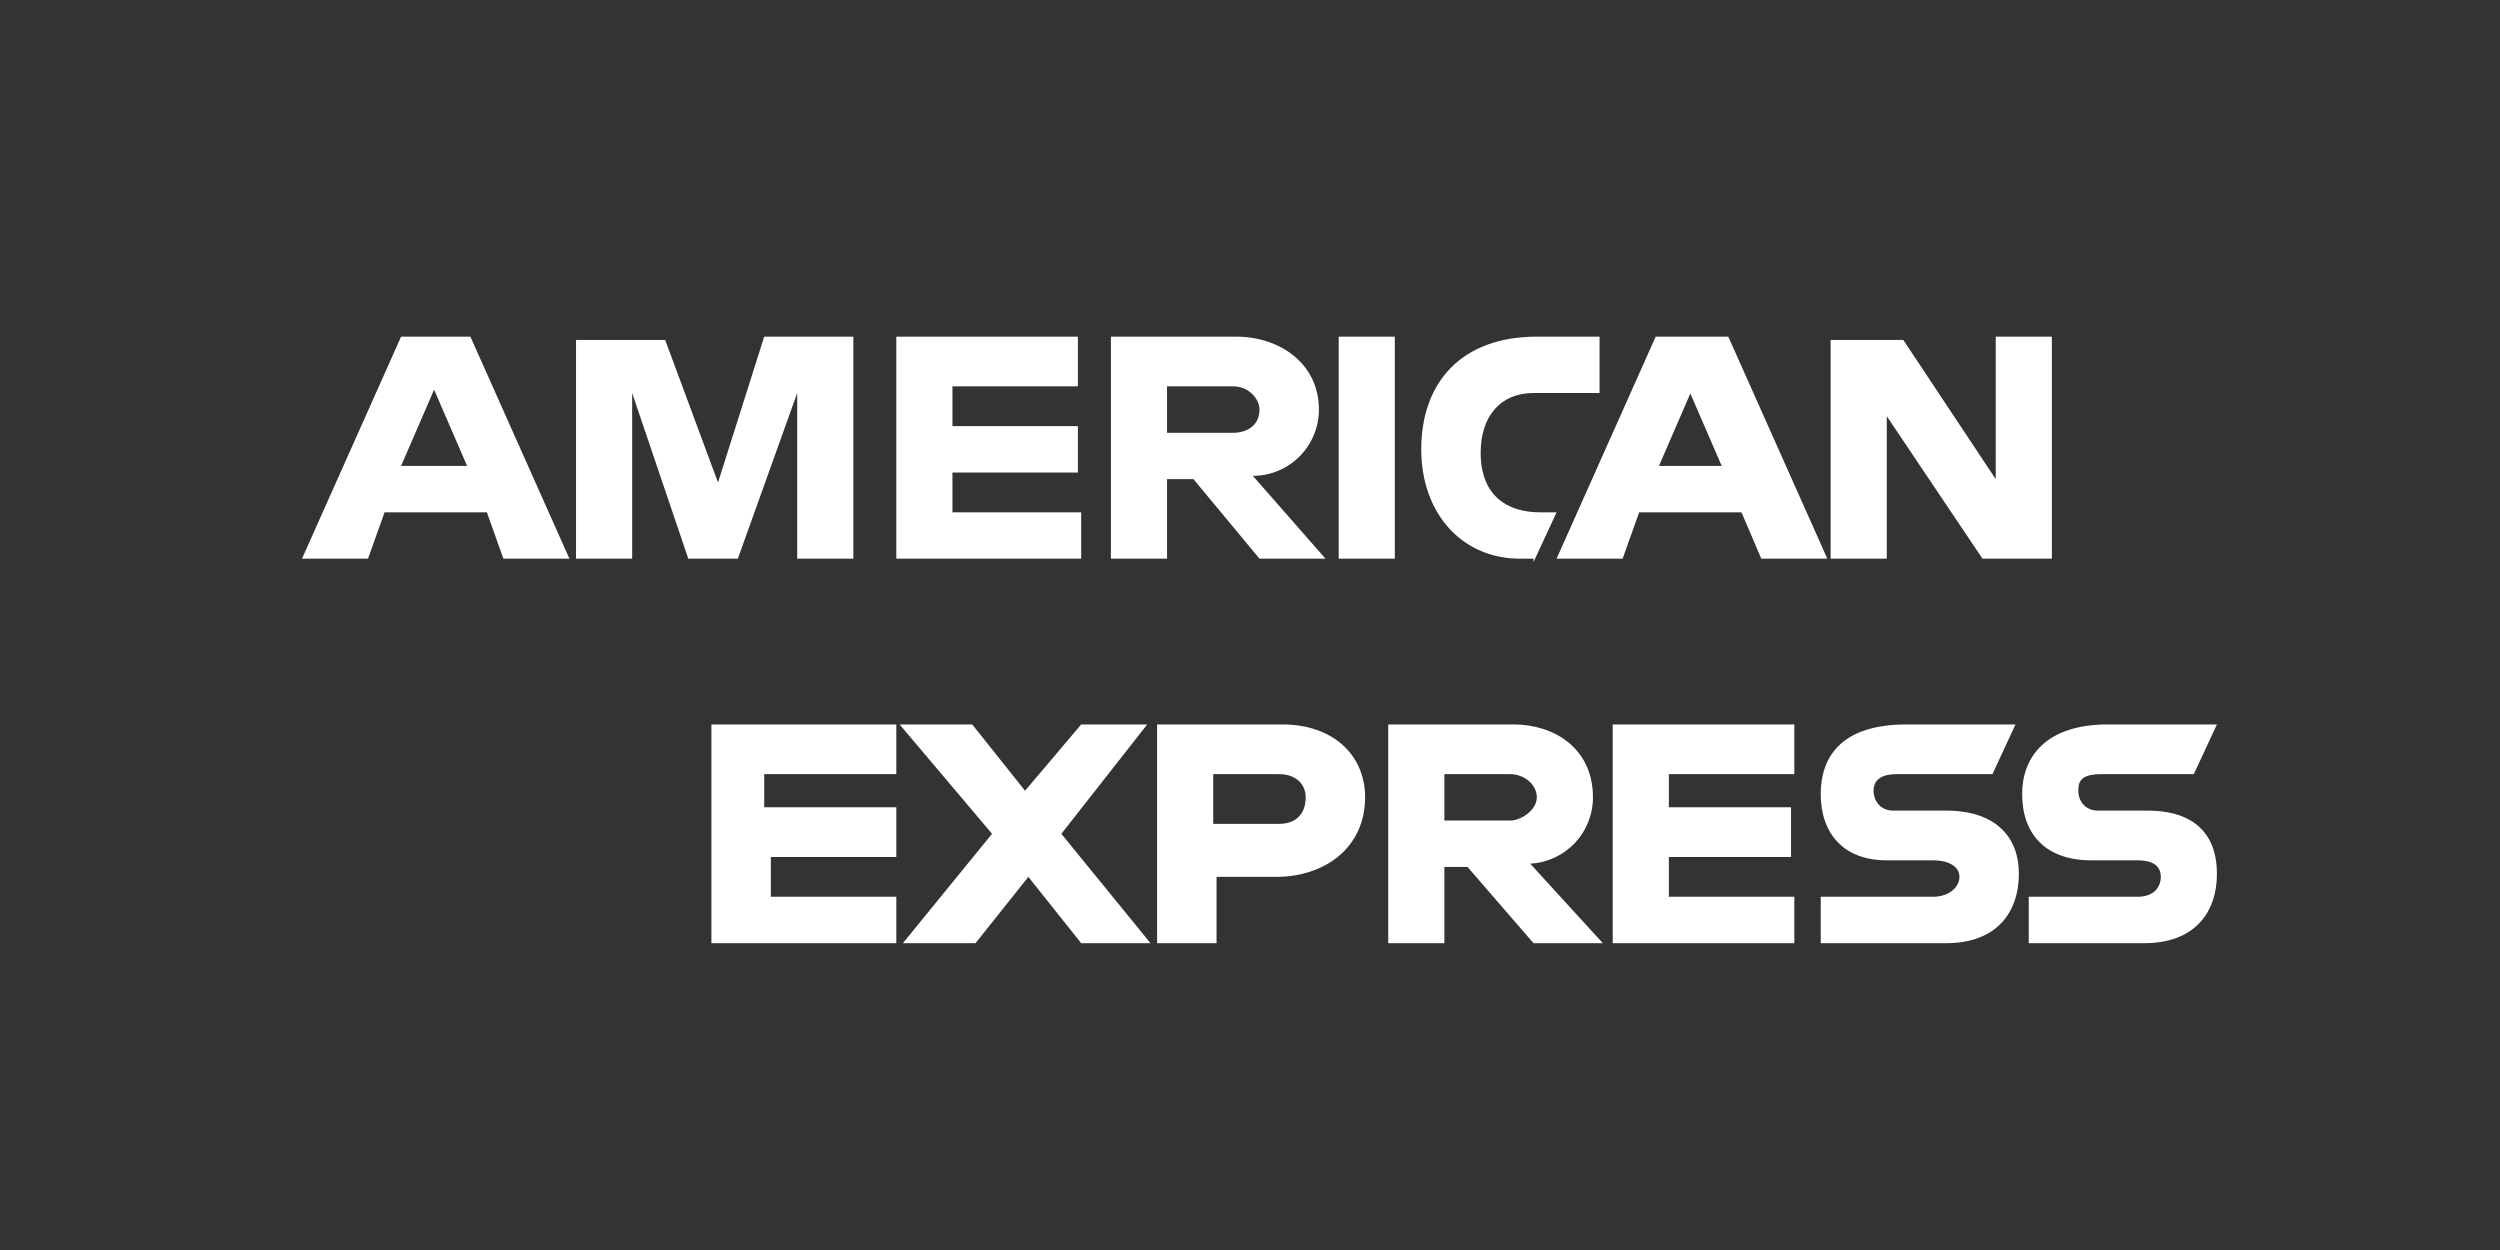 <svg width="44" height="22" viewBox="0 0 44 22" fill="none" xmlns="http://www.w3.org/2000/svg">
<rect x="0" y="0" width="44" height="22" fill="#333333" stroke="none"/>
<path d="M7.059 5.925L5.315 9.833H6.477L6.768 9.017H8.569L8.86 9.833H10.022L8.279 5.925H7.059ZM7.64 6.858L8.221 8.2H7.059L7.64 6.858ZM10.138 9.775V5.983H11.707L12.637 8.492L13.45 5.925H15.019V9.833H14.031V6.917L12.986 9.833H12.114L11.126 6.917V9.833H10.138M15.775 9.833V5.925H18.971V6.8H16.763V7.5H18.971V8.317H16.763V9.017H19.029V9.833H15.775ZM19.552 5.925V9.833H20.54V8.433H21.005L22.167 9.833H23.329L22.05 8.375C22.359 8.375 22.654 8.252 22.872 8.033C23.09 7.815 23.213 7.518 23.213 7.208C23.213 6.392 22.515 5.925 21.76 5.925H19.552ZM20.54 6.8H21.702C21.992 6.8 22.167 7.033 22.167 7.208C22.167 7.5 21.934 7.617 21.702 7.617H20.54V6.8ZM23.561 9.833H24.549V5.925H23.561V9.833ZM26.99 9.833H26.757C25.711 9.833 25.014 9.017 25.014 7.908C25.014 6.742 25.711 5.925 27.048 5.925H28.152V6.917H26.99C26.409 6.917 26.06 7.325 26.06 7.967C26.06 8.725 26.525 9.017 27.106 9.017H27.396L26.99 9.892M29.14 5.925L27.396 9.833H28.558L28.849 9.017H30.65L30.999 9.833H32.161L30.418 5.925H29.14ZM29.721 6.858L30.302 8.2H29.198L29.779 6.858H29.721ZM32.219 9.775V5.983H33.498L35.125 8.433V5.925H36.113V9.833H34.892L33.207 7.325V9.833H32.219M12.521 16.6V12.75H15.775V13.625H13.45V14.208H15.775V15.083H13.567V15.783H15.775V16.6H12.521ZM28.384 16.6V12.75H31.58V13.625H29.372V14.208H31.522V15.083H29.372V15.783H31.58V16.6H28.384ZM15.891 16.6L17.46 14.675L15.833 12.75H17.111L18.041 13.917L19.029 12.75H20.191L18.68 14.675L20.249 16.6H19.029L18.099 15.433L17.169 16.6H15.949M20.365 12.75V16.6H21.411V15.433H22.457C23.329 15.433 24.026 14.908 24.026 14.033C24.026 13.275 23.445 12.75 22.573 12.75H20.365ZM21.411 13.625H22.515C22.806 13.625 22.98 13.8 22.98 14.033C22.98 14.325 22.806 14.5 22.515 14.5H21.353V13.625H21.411ZM24.433 12.75V16.6H25.421V15.258H25.828L26.99 16.6H28.21L26.931 15.2C27.23 15.185 27.51 15.056 27.716 14.838C27.922 14.621 28.036 14.333 28.036 14.033C28.036 13.158 27.338 12.75 26.641 12.75H24.433ZM25.421 13.625H26.583C26.815 13.625 27.048 13.8 27.048 14.033C27.048 14.267 26.757 14.442 26.583 14.442H25.421V13.625ZM32.045 16.6V15.783H34.021C34.311 15.783 34.486 15.608 34.486 15.433C34.486 15.258 34.311 15.142 34.021 15.142H33.207C32.452 15.142 32.045 14.675 32.045 13.975C32.045 13.333 32.394 12.75 33.556 12.75H35.473L35.067 13.625H33.382C33.091 13.625 32.975 13.742 32.975 13.917C32.975 14.092 33.091 14.267 33.323 14.267H34.253C35.125 14.267 35.532 14.733 35.532 15.375C35.532 16.075 35.125 16.6 34.253 16.6H32.045ZM35.706 16.6V15.783H37.623C37.914 15.783 38.03 15.608 38.03 15.433C38.03 15.258 37.914 15.142 37.623 15.142H36.81C35.996 15.142 35.59 14.675 35.59 13.975C35.59 13.333 35.996 12.75 37.1 12.75H39.018L38.611 13.625H36.984C36.636 13.625 36.578 13.742 36.578 13.917C36.578 14.092 36.694 14.267 36.926 14.267H37.798C38.669 14.267 39.018 14.733 39.018 15.375C39.018 16.075 38.611 16.6 37.74 16.6H35.706Z" fill="white"/>
</svg>
